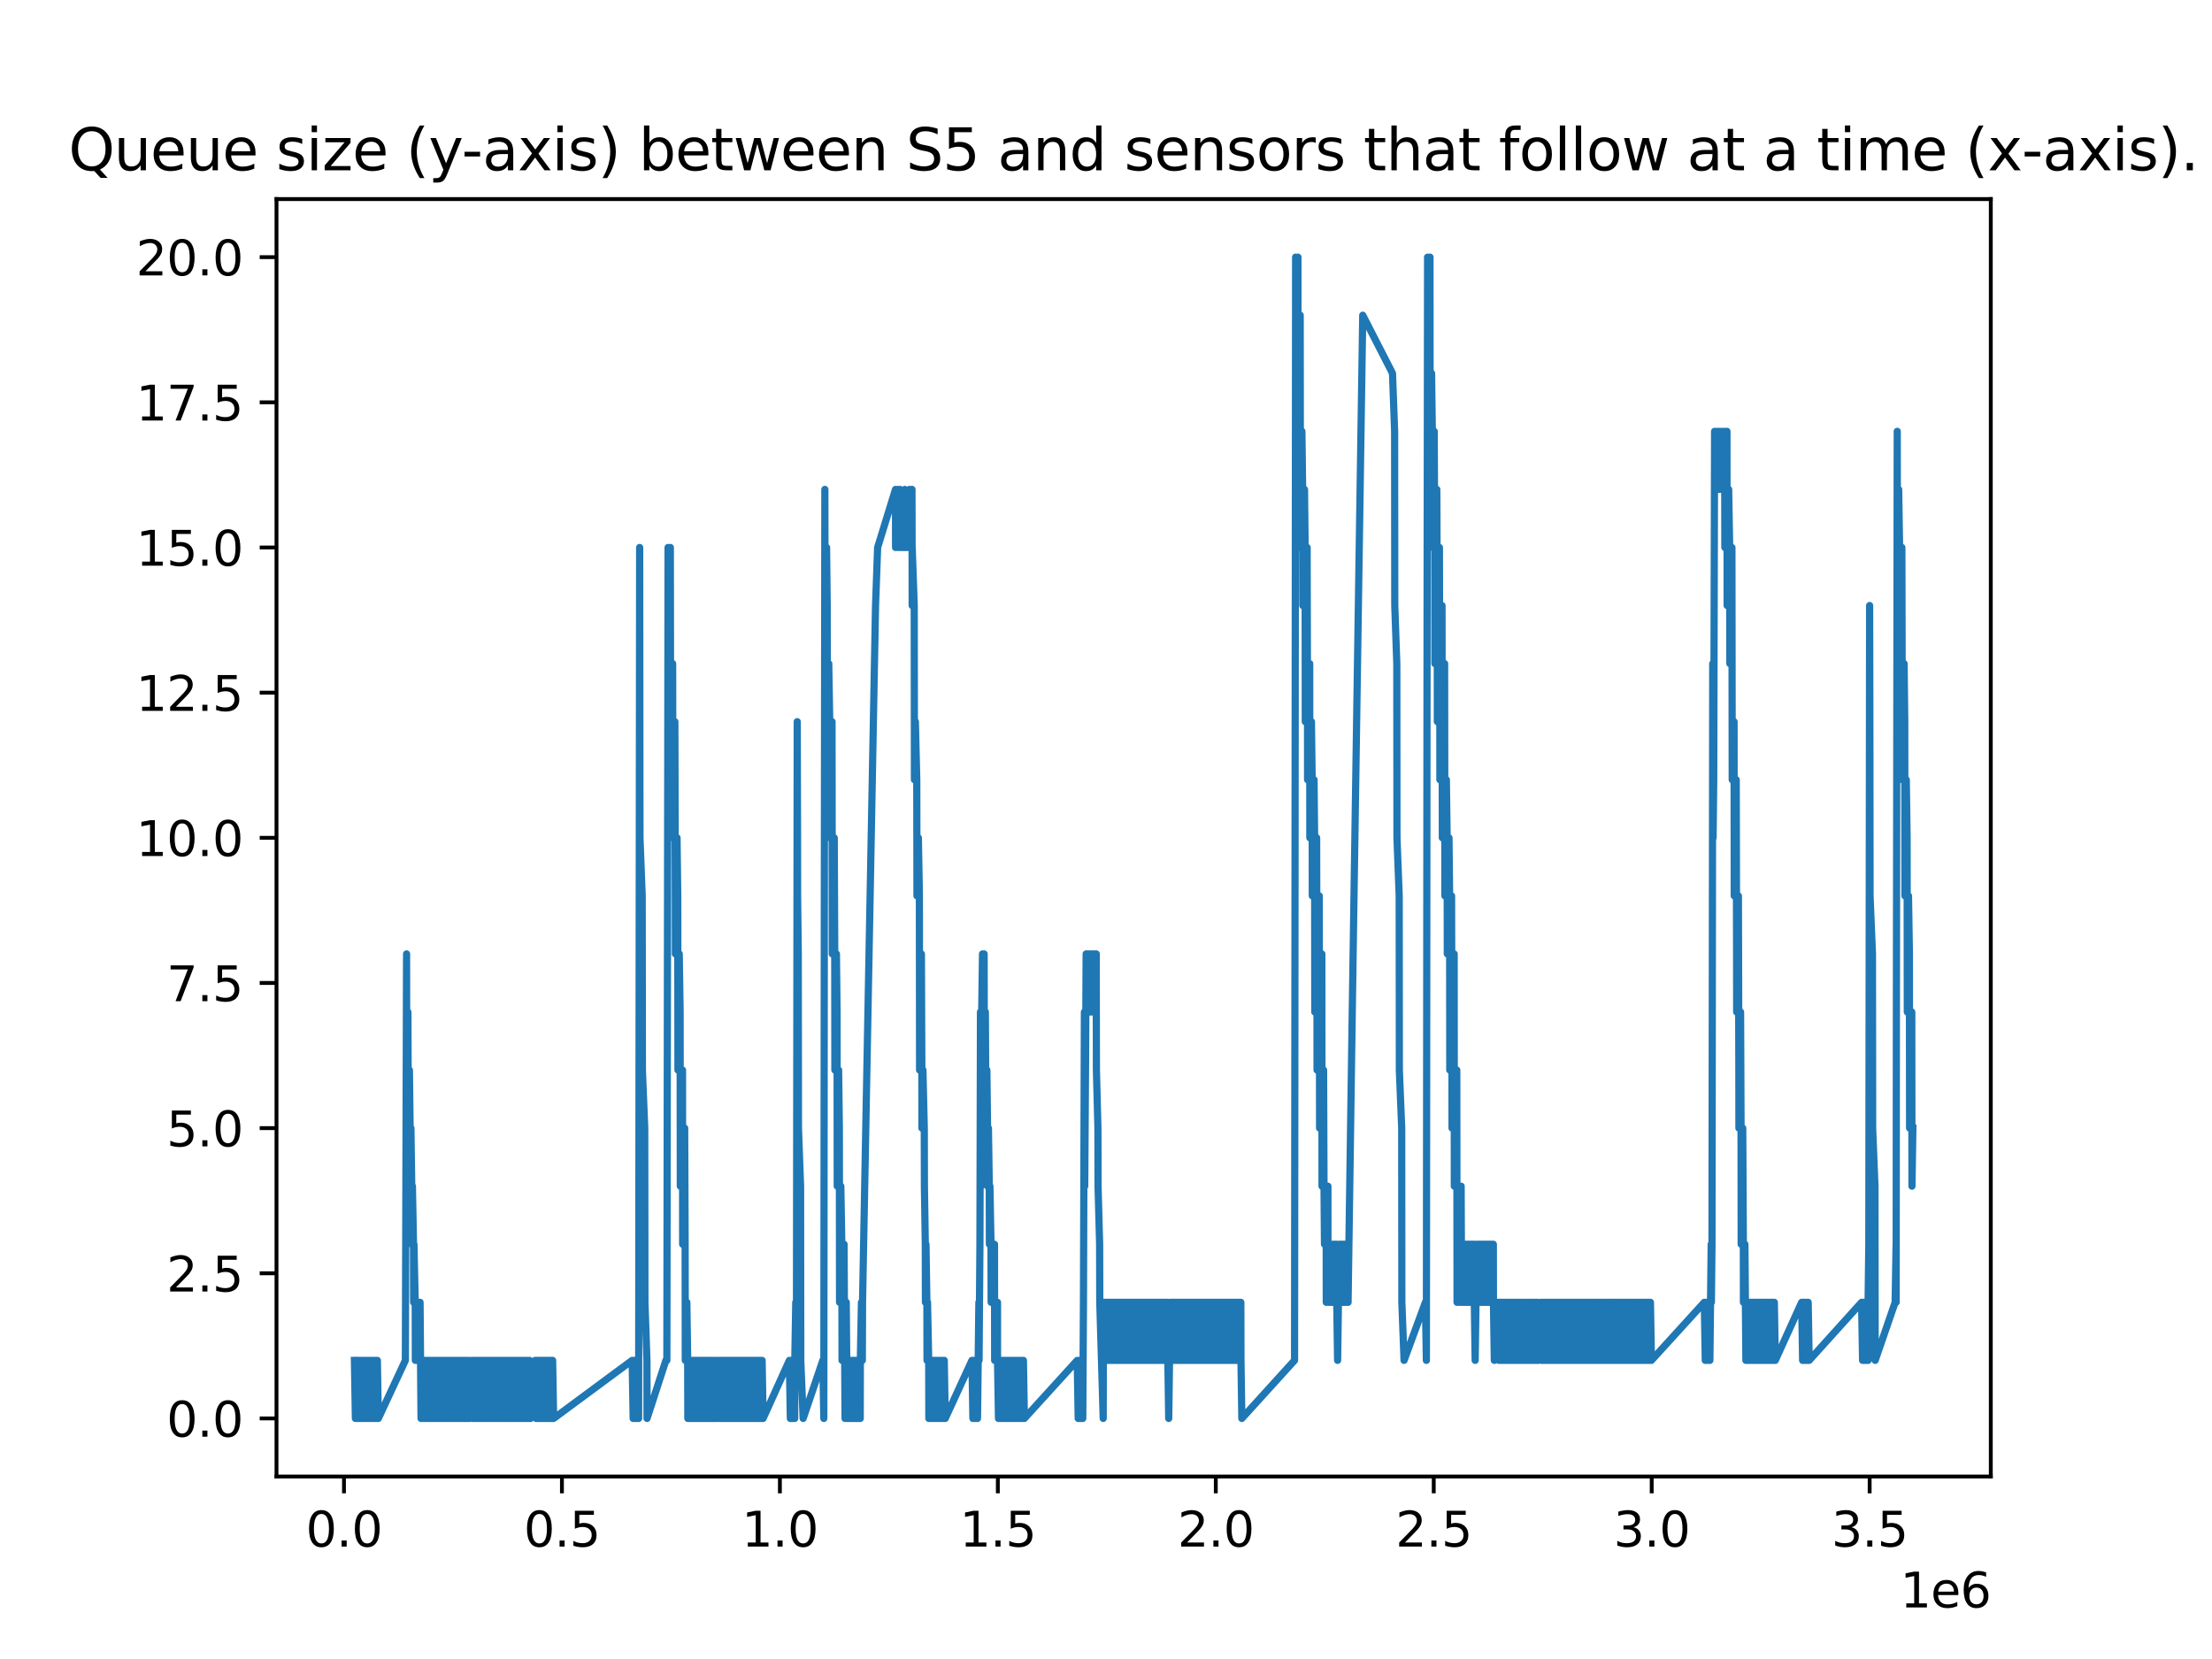 <?xml version="1.0" encoding="utf-8" standalone="no"?>
<!DOCTYPE svg PUBLIC "-//W3C//DTD SVG 1.1//EN"
  "http://www.w3.org/Graphics/SVG/1.1/DTD/svg11.dtd">
<svg xmlns:xlink="http://www.w3.org/1999/xlink" width="460.8pt" height="345.6pt" viewBox="0 0 460.8 345.6" xmlns="http://www.w3.org/2000/svg" version="1.1">
 <defs>
  <style type="text/css">*{stroke-linejoin: round; stroke-linecap: butt}</style>
 </defs>
 <g id="figure_1">
  <g id="patch_1">
   <path d="M 0 345.6 
L 460.8 345.6 
L 460.8 0 
L 0 0 
z
" style="fill: #ffffff"/>
  </g>
  <g id="axes_1">
   <g id="patch_2">
    <path d="M 57.6 307.584 
L 414.72 307.584 
L 414.72 41.472 
L 57.6 41.472 
z
" style="fill: #ffffff"/>
   </g>
   <g id="matplotlib.axis_1">
    <g id="xtick_1">
     <g id="line2d_1">
      <defs>
       <path id="m9c7faebc1d" d="M 0 0 
L 0 3.5 
" style="stroke: #000000; stroke-width: 0.8"/>
      </defs>
      <g>
       <use xlink:href="#m9c7faebc1d" x="71.658" y="307.584" style="stroke: #000000; stroke-width: 0.8"/>
      </g>
     </g>
     <g id="text_1">
      <!-- 0.0 -->
      <g transform="translate(63.706 322.182) scale(0.1 -0.1)">
       <defs>
        <path id="DejaVuSans-30" d="M 2034 4250 
Q 1547 4250 1301 3770 
Q 1056 3291 1056 2328 
Q 1056 1369 1301 889 
Q 1547 409 2034 409 
Q 2525 409 2770 889 
Q 3016 1369 3016 2328 
Q 3016 3291 2770 3770 
Q 2525 4250 2034 4250 
z
M 2034 4750 
Q 2819 4750 3233 4129 
Q 3647 3509 3647 2328 
Q 3647 1150 3233 529 
Q 2819 -91 2034 -91 
Q 1250 -91 836 529 
Q 422 1150 422 2328 
Q 422 3509 836 4129 
Q 1250 4750 2034 4750 
z
" transform="scale(0.016)"/>
        <path id="DejaVuSans-2e" d="M 684 794 
L 1344 794 
L 1344 0 
L 684 0 
L 684 794 
z
" transform="scale(0.016)"/>
       </defs>
       <use xlink:href="#DejaVuSans-30"/>
       <use xlink:href="#DejaVuSans-2e" x="63.623"/>
       <use xlink:href="#DejaVuSans-30" x="95.41"/>
      </g>
     </g>
    </g>
    <g id="xtick_2">
     <g id="line2d_2">
      <g>
       <use xlink:href="#m9c7faebc1d" x="117.061" y="307.584" style="stroke: #000000; stroke-width: 0.8"/>
      </g>
     </g>
     <g id="text_2">
      <!-- 0.5 -->
      <g transform="translate(109.11 322.182) scale(0.1 -0.1)">
       <defs>
        <path id="DejaVuSans-35" d="M 691 4666 
L 3169 4666 
L 3169 4134 
L 1269 4134 
L 1269 2991 
Q 1406 3038 1543 3061 
Q 1681 3084 1819 3084 
Q 2600 3084 3056 2656 
Q 3513 2228 3513 1497 
Q 3513 744 3044 326 
Q 2575 -91 1722 -91 
Q 1428 -91 1123 -41 
Q 819 9 494 109 
L 494 744 
Q 775 591 1075 516 
Q 1375 441 1709 441 
Q 2250 441 2565 725 
Q 2881 1009 2881 1497 
Q 2881 1984 2565 2268 
Q 2250 2553 1709 2553 
Q 1456 2553 1204 2497 
Q 953 2441 691 2322 
L 691 4666 
z
" transform="scale(0.016)"/>
       </defs>
       <use xlink:href="#DejaVuSans-30"/>
       <use xlink:href="#DejaVuSans-2e" x="63.623"/>
       <use xlink:href="#DejaVuSans-35" x="95.41"/>
      </g>
     </g>
    </g>
    <g id="xtick_3">
     <g id="line2d_3">
      <g>
       <use xlink:href="#m9c7faebc1d" x="162.465" y="307.584" style="stroke: #000000; stroke-width: 0.8"/>
      </g>
     </g>
     <g id="text_3">
      <!-- 1.0 -->
      <g transform="translate(154.513 322.182) scale(0.1 -0.1)">
       <defs>
        <path id="DejaVuSans-31" d="M 794 531 
L 1825 531 
L 1825 4091 
L 703 3866 
L 703 4441 
L 1819 4666 
L 2450 4666 
L 2450 531 
L 3481 531 
L 3481 0 
L 794 0 
L 794 531 
z
" transform="scale(0.016)"/>
       </defs>
       <use xlink:href="#DejaVuSans-31"/>
       <use xlink:href="#DejaVuSans-2e" x="63.623"/>
       <use xlink:href="#DejaVuSans-30" x="95.41"/>
      </g>
     </g>
    </g>
    <g id="xtick_4">
     <g id="line2d_4">
      <g>
       <use xlink:href="#m9c7faebc1d" x="207.868" y="307.584" style="stroke: #000000; stroke-width: 0.8"/>
      </g>
     </g>
     <g id="text_4">
      <!-- 1.5 -->
      <g transform="translate(199.917 322.182) scale(0.1 -0.1)">
       <use xlink:href="#DejaVuSans-31"/>
       <use xlink:href="#DejaVuSans-2e" x="63.623"/>
       <use xlink:href="#DejaVuSans-35" x="95.41"/>
      </g>
     </g>
    </g>
    <g id="xtick_5">
     <g id="line2d_5">
      <g>
       <use xlink:href="#m9c7faebc1d" x="253.272" y="307.584" style="stroke: #000000; stroke-width: 0.8"/>
      </g>
     </g>
     <g id="text_5">
      <!-- 2.0 -->
      <g transform="translate(245.32 322.182) scale(0.1 -0.1)">
       <defs>
        <path id="DejaVuSans-32" d="M 1228 531 
L 3431 531 
L 3431 0 
L 469 0 
L 469 531 
Q 828 903 1448 1529 
Q 2069 2156 2228 2338 
Q 2531 2678 2651 2914 
Q 2772 3150 2772 3378 
Q 2772 3750 2511 3984 
Q 2250 4219 1831 4219 
Q 1534 4219 1204 4116 
Q 875 4013 500 3803 
L 500 4441 
Q 881 4594 1212 4672 
Q 1544 4750 1819 4750 
Q 2544 4750 2975 4387 
Q 3406 4025 3406 3419 
Q 3406 3131 3298 2873 
Q 3191 2616 2906 2266 
Q 2828 2175 2409 1742 
Q 1991 1309 1228 531 
z
" transform="scale(0.016)"/>
       </defs>
       <use xlink:href="#DejaVuSans-32"/>
       <use xlink:href="#DejaVuSans-2e" x="63.623"/>
       <use xlink:href="#DejaVuSans-30" x="95.41"/>
      </g>
     </g>
    </g>
    <g id="xtick_6">
     <g id="line2d_6">
      <g>
       <use xlink:href="#m9c7faebc1d" x="298.675" y="307.584" style="stroke: #000000; stroke-width: 0.8"/>
      </g>
     </g>
     <g id="text_6">
      <!-- 2.5 -->
      <g transform="translate(290.724 322.182) scale(0.1 -0.1)">
       <use xlink:href="#DejaVuSans-32"/>
       <use xlink:href="#DejaVuSans-2e" x="63.623"/>
       <use xlink:href="#DejaVuSans-35" x="95.41"/>
      </g>
     </g>
    </g>
    <g id="xtick_7">
     <g id="line2d_7">
      <g>
       <use xlink:href="#m9c7faebc1d" x="344.079" y="307.584" style="stroke: #000000; stroke-width: 0.8"/>
      </g>
     </g>
     <g id="text_7">
      <!-- 3.0 -->
      <g transform="translate(336.127 322.182) scale(0.1 -0.1)">
       <defs>
        <path id="DejaVuSans-33" d="M 2597 2516 
Q 3050 2419 3304 2112 
Q 3559 1806 3559 1356 
Q 3559 666 3084 287 
Q 2609 -91 1734 -91 
Q 1441 -91 1130 -33 
Q 819 25 488 141 
L 488 750 
Q 750 597 1062 519 
Q 1375 441 1716 441 
Q 2309 441 2620 675 
Q 2931 909 2931 1356 
Q 2931 1769 2642 2001 
Q 2353 2234 1838 2234 
L 1294 2234 
L 1294 2753 
L 1863 2753 
Q 2328 2753 2575 2939 
Q 2822 3125 2822 3475 
Q 2822 3834 2567 4026 
Q 2313 4219 1838 4219 
Q 1578 4219 1281 4162 
Q 984 4106 628 3988 
L 628 4550 
Q 988 4650 1302 4700 
Q 1616 4750 1894 4750 
Q 2613 4750 3031 4423 
Q 3450 4097 3450 3541 
Q 3450 3153 3228 2886 
Q 3006 2619 2597 2516 
z
" transform="scale(0.016)"/>
       </defs>
       <use xlink:href="#DejaVuSans-33"/>
       <use xlink:href="#DejaVuSans-2e" x="63.623"/>
       <use xlink:href="#DejaVuSans-30" x="95.41"/>
      </g>
     </g>
    </g>
    <g id="xtick_8">
     <g id="line2d_8">
      <g>
       <use xlink:href="#m9c7faebc1d" x="389.482" y="307.584" style="stroke: #000000; stroke-width: 0.8"/>
      </g>
     </g>
     <g id="text_8">
      <!-- 3.5 -->
      <g transform="translate(381.53 322.182) scale(0.1 -0.1)">
       <use xlink:href="#DejaVuSans-33"/>
       <use xlink:href="#DejaVuSans-2e" x="63.623"/>
       <use xlink:href="#DejaVuSans-35" x="95.41"/>
      </g>
     </g>
    </g>
    <g id="text_9">
     <!-- 1e6 -->
     <g transform="translate(395.842 334.861) scale(0.1 -0.1)">
      <defs>
       <path id="DejaVuSans-65" d="M 3597 1894 
L 3597 1613 
L 953 1613 
Q 991 1019 1311 708 
Q 1631 397 2203 397 
Q 2534 397 2845 478 
Q 3156 559 3463 722 
L 3463 178 
Q 3153 47 2828 -22 
Q 2503 -91 2169 -91 
Q 1331 -91 842 396 
Q 353 884 353 1716 
Q 353 2575 817 3079 
Q 1281 3584 2069 3584 
Q 2775 3584 3186 3129 
Q 3597 2675 3597 1894 
z
M 3022 2063 
Q 3016 2534 2758 2815 
Q 2500 3097 2075 3097 
Q 1594 3097 1305 2825 
Q 1016 2553 972 2059 
L 3022 2063 
z
" transform="scale(0.016)"/>
       <path id="DejaVuSans-36" d="M 2113 2584 
Q 1688 2584 1439 2293 
Q 1191 2003 1191 1497 
Q 1191 994 1439 701 
Q 1688 409 2113 409 
Q 2538 409 2786 701 
Q 3034 994 3034 1497 
Q 3034 2003 2786 2293 
Q 2538 2584 2113 2584 
z
M 3366 4563 
L 3366 3988 
Q 3128 4100 2886 4159 
Q 2644 4219 2406 4219 
Q 1781 4219 1451 3797 
Q 1122 3375 1075 2522 
Q 1259 2794 1537 2939 
Q 1816 3084 2150 3084 
Q 2853 3084 3261 2657 
Q 3669 2231 3669 1497 
Q 3669 778 3244 343 
Q 2819 -91 2113 -91 
Q 1303 -91 875 529 
Q 447 1150 447 2328 
Q 447 3434 972 4092 
Q 1497 4750 2381 4750 
Q 2619 4750 2861 4703 
Q 3103 4656 3366 4563 
z
" transform="scale(0.016)"/>
      </defs>
      <use xlink:href="#DejaVuSans-31"/>
      <use xlink:href="#DejaVuSans-65" x="63.623"/>
      <use xlink:href="#DejaVuSans-36" x="125.146"/>
     </g>
    </g>
   </g>
   <g id="matplotlib.axis_2">
    <g id="ytick_1">
     <g id="line2d_9">
      <defs>
       <path id="m3c23938771" d="M 0 0 
L -3.5 0 
" style="stroke: #000000; stroke-width: 0.8"/>
      </defs>
      <g>
       <use xlink:href="#m3c23938771" x="57.6" y="295.488" style="stroke: #000000; stroke-width: 0.8"/>
      </g>
     </g>
     <g id="text_10">
      <!-- 0.0 -->
      <g transform="translate(34.697 299.287) scale(0.1 -0.1)">
       <use xlink:href="#DejaVuSans-30"/>
       <use xlink:href="#DejaVuSans-2e" x="63.623"/>
       <use xlink:href="#DejaVuSans-30" x="95.41"/>
      </g>
     </g>
    </g>
    <g id="ytick_2">
     <g id="line2d_10">
      <g>
       <use xlink:href="#m3c23938771" x="57.6" y="265.248" style="stroke: #000000; stroke-width: 0.8"/>
      </g>
     </g>
     <g id="text_11">
      <!-- 2.5 -->
      <g transform="translate(34.697 269.047) scale(0.1 -0.1)">
       <use xlink:href="#DejaVuSans-32"/>
       <use xlink:href="#DejaVuSans-2e" x="63.623"/>
       <use xlink:href="#DejaVuSans-35" x="95.41"/>
      </g>
     </g>
    </g>
    <g id="ytick_3">
     <g id="line2d_11">
      <g>
       <use xlink:href="#m3c23938771" x="57.6" y="235.008" style="stroke: #000000; stroke-width: 0.8"/>
      </g>
     </g>
     <g id="text_12">
      <!-- 5.0 -->
      <g transform="translate(34.697 238.807) scale(0.1 -0.1)">
       <use xlink:href="#DejaVuSans-35"/>
       <use xlink:href="#DejaVuSans-2e" x="63.623"/>
       <use xlink:href="#DejaVuSans-30" x="95.41"/>
      </g>
     </g>
    </g>
    <g id="ytick_4">
     <g id="line2d_12">
      <g>
       <use xlink:href="#m3c23938771" x="57.6" y="204.768" style="stroke: #000000; stroke-width: 0.8"/>
      </g>
     </g>
     <g id="text_13">
      <!-- 7.5 -->
      <g transform="translate(34.697 208.567) scale(0.1 -0.1)">
       <defs>
        <path id="DejaVuSans-37" d="M 525 4666 
L 3525 4666 
L 3525 4397 
L 1831 0 
L 1172 0 
L 2766 4134 
L 525 4134 
L 525 4666 
z
" transform="scale(0.016)"/>
       </defs>
       <use xlink:href="#DejaVuSans-37"/>
       <use xlink:href="#DejaVuSans-2e" x="63.623"/>
       <use xlink:href="#DejaVuSans-35" x="95.41"/>
      </g>
     </g>
    </g>
    <g id="ytick_5">
     <g id="line2d_13">
      <g>
       <use xlink:href="#m3c23938771" x="57.6" y="174.528" style="stroke: #000000; stroke-width: 0.8"/>
      </g>
     </g>
     <g id="text_14">
      <!-- 10.0 -->
      <g transform="translate(28.334 178.327) scale(0.1 -0.1)">
       <use xlink:href="#DejaVuSans-31"/>
       <use xlink:href="#DejaVuSans-30" x="63.623"/>
       <use xlink:href="#DejaVuSans-2e" x="127.246"/>
       <use xlink:href="#DejaVuSans-30" x="159.033"/>
      </g>
     </g>
    </g>
    <g id="ytick_6">
     <g id="line2d_14">
      <g>
       <use xlink:href="#m3c23938771" x="57.6" y="144.288" style="stroke: #000000; stroke-width: 0.8"/>
      </g>
     </g>
     <g id="text_15">
      <!-- 12.5 -->
      <g transform="translate(28.334 148.087) scale(0.1 -0.1)">
       <use xlink:href="#DejaVuSans-31"/>
       <use xlink:href="#DejaVuSans-32" x="63.623"/>
       <use xlink:href="#DejaVuSans-2e" x="127.246"/>
       <use xlink:href="#DejaVuSans-35" x="159.033"/>
      </g>
     </g>
    </g>
    <g id="ytick_7">
     <g id="line2d_15">
      <g>
       <use xlink:href="#m3c23938771" x="57.6" y="114.048" style="stroke: #000000; stroke-width: 0.8"/>
      </g>
     </g>
     <g id="text_16">
      <!-- 15.0 -->
      <g transform="translate(28.334 117.847) scale(0.1 -0.1)">
       <use xlink:href="#DejaVuSans-31"/>
       <use xlink:href="#DejaVuSans-35" x="63.623"/>
       <use xlink:href="#DejaVuSans-2e" x="127.246"/>
       <use xlink:href="#DejaVuSans-30" x="159.033"/>
      </g>
     </g>
    </g>
    <g id="ytick_8">
     <g id="line2d_16">
      <g>
       <use xlink:href="#m3c23938771" x="57.6" y="83.808" style="stroke: #000000; stroke-width: 0.8"/>
      </g>
     </g>
     <g id="text_17">
      <!-- 17.5 -->
      <g transform="translate(28.334 87.607) scale(0.1 -0.1)">
       <use xlink:href="#DejaVuSans-31"/>
       <use xlink:href="#DejaVuSans-37" x="63.623"/>
       <use xlink:href="#DejaVuSans-2e" x="127.246"/>
       <use xlink:href="#DejaVuSans-35" x="159.033"/>
      </g>
     </g>
    </g>
    <g id="ytick_9">
     <g id="line2d_17">
      <g>
       <use xlink:href="#m3c23938771" x="57.6" y="53.568" style="stroke: #000000; stroke-width: 0.8"/>
      </g>
     </g>
     <g id="text_18">
      <!-- 20.0 -->
      <g transform="translate(28.334 57.367) scale(0.1 -0.1)">
       <use xlink:href="#DejaVuSans-32"/>
       <use xlink:href="#DejaVuSans-30" x="63.623"/>
       <use xlink:href="#DejaVuSans-2e" x="127.246"/>
       <use xlink:href="#DejaVuSans-30" x="159.033"/>
      </g>
     </g>
    </g>
   </g>
   <g id="line2d_18">
    <path d="M 73.833 283.392 
L 74.037 295.488 
L 74.15 283.392 
L 74.354 295.488 
L 74.466 283.392 
L 74.67 295.488 
L 74.783 283.392 
L 74.987 295.488 
L 75.106 283.392 
L 75.31 295.488 
L 75.423 283.392 
L 75.627 295.488 
L 75.738 283.392 
L 75.942 295.488 
L 76.054 283.392 
L 76.258 295.488 
L 76.376 283.392 
L 76.581 295.488 
L 76.697 283.392 
L 76.901 295.488 
L 77.015 283.392 
L 77.219 295.488 
L 77.333 283.392 
L 77.538 295.488 
L 77.654 283.392 
L 77.858 295.488 
L 77.975 283.392 
L 78.18 295.488 
L 78.298 283.392 
L 78.502 295.488 
L 78.61 283.392 
L 78.814 295.488 
L 84.446 283.392 
L 84.697 198.72 
L 84.707 210.816 
L 84.734 222.912 
L 84.973 210.816 
L 85.066 235.008 
L 85.283 222.912 
L 85.435 235.008 
L 85.462 247.104 
L 85.6 235.008 
L 85.775 247.104 
L 85.801 259.2 
L 85.914 247.104 
L 86.141 259.2 
L 86.168 271.296 
L 86.234 259.2 
L 86.498 271.296 
L 86.525 283.392 
L 86.551 271.296 
L 86.859 283.392 
L 86.869 271.296 
L 87.041 283.392 
L 87.19 271.296 
L 87.235 283.392 
L 87.504 271.296 
L 87.708 295.488 
L 87.821 283.392 
L 88.025 295.488 
L 88.132 283.392 
L 88.336 295.488 
L 88.448 283.392 
L 88.652 295.488 
L 88.77 283.392 
L 88.975 295.488 
L 89.083 283.392 
L 89.287 295.488 
L 89.396 283.392 
L 89.6 295.488 
L 89.718 283.392 
L 89.923 295.488 
L 90.04 283.392 
L 90.244 295.488 
L 90.362 283.392 
L 90.567 295.488 
L 90.672 283.392 
L 90.876 295.488 
L 90.988 283.392 
L 91.192 295.488 
L 91.305 283.392 
L 91.509 295.488 
L 91.63 283.392 
L 91.834 295.488 
L 91.946 283.392 
L 92.15 295.488 
L 92.259 283.392 
L 92.464 295.488 
L 92.573 283.392 
L 92.777 295.488 
L 92.889 283.392 
L 93.093 295.488 
L 93.205 283.392 
L 93.41 295.488 
L 93.518 283.392 
L 93.722 295.488 
L 93.835 283.392 
L 94.039 295.488 
L 94.155 283.392 
L 94.36 295.488 
L 94.476 283.392 
L 94.68 295.488 
L 94.791 283.392 
L 94.995 295.488 
L 95.107 283.392 
L 95.311 295.488 
L 95.424 283.392 
L 95.628 295.488 
L 95.744 283.392 
L 95.949 295.488 
L 96.06 283.392 
L 96.264 295.488 
L 96.38 283.392 
L 96.584 295.488 
L 96.702 283.392 
L 96.906 295.488 
L 97.014 283.392 
L 97.218 295.488 
L 97.333 283.392 
L 97.537 295.488 
L 97.654 283.392 
L 97.858 295.488 
L 98.283 283.392 
L 98.488 295.488 
L 98.601 283.392 
L 98.806 295.488 
L 98.917 283.392 
L 99.122 295.488 
L 99.23 283.392 
L 99.462 295.488 
L 99.548 283.392 
L 99.792 295.488 
L 99.864 283.392 
L 100.069 295.488 
L 100.186 283.392 
L 100.39 295.488 
L 100.508 283.392 
L 100.712 295.488 
L 100.822 283.392 
L 101.027 295.488 
L 101.146 283.392 
L 101.35 295.488 
L 101.462 283.392 
L 101.666 295.488 
L 101.779 283.392 
L 101.983 295.488 
L 102.094 283.392 
L 102.298 295.488 
L 102.406 283.392 
L 102.61 295.488 
L 102.719 283.392 
L 102.924 295.488 
L 103.036 283.392 
L 103.241 295.488 
L 103.345 283.392 
L 103.549 295.488 
L 103.666 283.392 
L 103.871 295.488 
L 103.992 283.392 
L 104.196 295.488 
L 104.312 283.392 
L 104.516 295.488 
L 104.628 283.392 
L 104.832 295.488 
L 104.941 283.392 
L 105.146 295.488 
L 105.263 283.392 
L 105.467 295.488 
L 105.579 283.392 
L 105.783 295.488 
L 105.889 283.392 
L 106.094 295.488 
L 106.208 283.392 
L 106.412 295.488 
L 106.519 283.392 
L 106.723 295.488 
L 106.839 283.392 
L 107.044 295.488 
L 107.154 283.392 
L 107.359 295.488 
L 107.471 283.392 
L 107.676 295.488 
L 107.785 283.392 
L 107.989 295.488 
L 108.1 283.392 
L 108.304 295.488 
L 108.42 283.392 
L 108.624 295.488 
L 108.735 283.392 
L 108.94 295.488 
L 109.048 283.392 
L 109.252 295.488 
L 109.373 283.392 
L 109.577 295.488 
L 109.691 283.392 
L 109.895 295.488 
L 110.015 283.392 
L 110.219 295.488 
L 110.332 283.392 
L 110.536 295.488 
L 111.482 283.392 
L 111.686 295.488 
L 111.709 283.392 
L 111.913 295.488 
L 111.939 283.392 
L 112.143 295.488 
L 112.171 283.392 
L 112.376 295.488 
L 112.397 283.392 
L 112.601 295.488 
L 112.625 283.392 
L 112.829 295.488 
L 112.85 283.392 
L 113.054 295.488 
L 113.074 283.392 
L 113.278 295.488 
L 113.303 283.392 
L 113.507 295.488 
L 113.528 283.392 
L 113.732 295.488 
L 113.755 283.392 
L 113.959 295.488 
L 113.984 283.392 
L 114.188 295.488 
L 114.21 283.392 
L 114.414 295.488 
L 114.443 283.392 
L 114.648 295.488 
L 114.67 283.392 
L 114.875 295.488 
L 114.897 283.392 
L 115.102 295.488 
L 115.124 283.392 
L 115.329 295.488 
L 131.691 283.392 
L 131.896 295.488 
L 131.922 283.392 
L 132.126 295.488 
L 132.145 283.392 
L 132.35 295.488 
L 132.38 283.392 
L 132.584 295.488 
L 132.606 283.392 
L 132.81 295.488 
L 132.833 283.392 
L 133.037 295.488 
L 133.194 162.432 
L 133.254 114.048 
L 133.304 162.432 
L 133.318 174.528 
L 133.781 186.624 
L 133.822 222.912 
L 134.311 235.008 
L 134.352 271.296 
L 134.771 283.392 
L 134.79 295.488 
L 138.716 283.392 
L 138.92 283.392 
L 139.171 114.048 
L 139.18 126.144 
L 139.643 114.048 
L 139.694 150.336 
L 139.895 138.24 
L 140.127 138.24 
L 140.168 174.528 
L 140.588 150.336 
L 140.682 186.624 
L 140.697 198.72 
L 141.038 174.528 
L 141.188 186.624 
L 141.229 222.912 
L 141.27 210.816 
L 141.497 198.72 
L 141.68 210.816 
L 141.721 247.104 
L 141.724 235.008 
L 141.95 222.912 
L 142.169 235.008 
L 142.18 222.912 
L 142.208 259.2 
L 142.63 235.008 
L 142.725 259.2 
L 142.757 283.392 
L 143.084 271.296 
L 143.255 283.392 
L 143.288 295.488 
L 143.312 283.392 
L 143.516 295.488 
L 143.54 283.392 
L 143.749 295.488 
L 143.766 283.392 
L 143.97 295.488 
L 143.995 283.392 
L 144.199 295.488 
L 144.223 283.392 
L 144.427 295.488 
L 144.449 283.392 
L 144.653 295.488 
L 144.678 283.392 
L 144.883 295.488 
L 144.906 283.392 
L 145.111 295.488 
L 145.133 283.392 
L 145.338 295.488 
L 145.361 283.392 
L 145.566 295.488 
L 145.585 283.392 
L 145.789 295.488 
L 145.81 283.392 
L 146.014 295.488 
L 146.036 283.392 
L 146.24 295.488 
L 146.266 283.392 
L 146.47 295.488 
L 146.493 283.392 
L 146.697 295.488 
L 146.718 283.392 
L 146.922 295.488 
L 146.941 283.392 
L 147.146 295.488 
L 147.167 283.392 
L 147.372 295.488 
L 147.39 283.392 
L 147.594 295.488 
L 147.615 283.392 
L 147.819 295.488 
L 147.847 283.392 
L 148.051 295.488 
L 148.074 283.392 
L 148.278 295.488 
L 148.297 283.392 
L 148.501 295.488 
L 148.525 283.392 
L 148.729 295.488 
L 148.749 283.392 
L 148.954 295.488 
L 148.975 283.392 
L 149.18 295.488 
L 149.201 283.392 
L 149.405 295.488 
L 149.655 283.392 
L 149.859 295.488 
L 149.883 283.392 
L 150.087 295.488 
L 150.112 283.392 
L 150.317 295.488 
L 150.342 283.392 
L 150.546 295.488 
L 150.571 283.392 
L 150.775 295.488 
L 150.802 283.392 
L 151.007 295.488 
L 151.025 283.392 
L 151.229 295.488 
L 151.251 283.392 
L 151.455 295.488 
L 151.474 283.392 
L 151.679 295.488 
L 151.709 283.392 
L 151.913 295.488 
L 151.942 283.392 
L 152.146 295.488 
L 152.17 283.392 
L 152.374 295.488 
L 152.397 283.392 
L 152.601 295.488 
L 152.625 283.392 
L 152.829 295.488 
L 152.847 283.392 
L 153.051 295.488 
L 153.075 283.392 
L 153.28 295.488 
L 153.303 283.392 
L 153.508 295.488 
L 153.528 283.392 
L 153.733 295.488 
L 153.755 283.392 
L 153.96 295.488 
L 153.989 283.392 
L 154.193 295.488 
L 154.215 283.392 
L 154.419 295.488 
L 154.444 283.392 
L 154.648 295.488 
L 154.677 283.392 
L 154.881 295.488 
L 154.903 283.392 
L 155.108 295.488 
L 155.124 283.392 
L 155.328 295.488 
L 155.349 283.392 
L 155.553 295.488 
L 155.574 283.392 
L 155.779 295.488 
L 155.801 283.392 
L 156.006 295.488 
L 156.027 283.392 
L 156.232 295.488 
L 156.252 283.392 
L 156.456 295.488 
L 156.479 283.392 
L 156.683 295.488 
L 156.707 283.392 
L 156.911 295.488 
L 156.938 283.392 
L 157.143 295.488 
L 157.165 283.392 
L 157.37 295.488 
L 157.392 283.392 
L 157.597 295.488 
L 157.621 283.392 
L 157.825 295.488 
L 157.845 283.392 
L 158.049 295.488 
L 158.076 283.392 
L 158.28 295.488 
L 158.304 283.392 
L 158.508 295.488 
L 158.531 283.392 
L 158.735 295.488 
L 158.762 283.392 
L 158.966 295.488 
L 164.438 283.392 
L 164.642 295.488 
L 164.66 283.392 
L 164.864 295.488 
L 164.888 283.392 
L 165.092 295.488 
L 165.113 283.392 
L 165.317 295.488 
L 165.345 283.392 
L 165.549 295.488 
L 165.57 283.392 
L 165.772 271.296 
L 165.775 283.392 
L 165.923 271.296 
L 166.078 150.336 
L 166.142 174.528 
L 166.155 186.624 
L 166.293 198.72 
L 166.334 235.008 
L 166.775 247.104 
L 166.815 283.392 
L 167.31 295.488 
L 171.41 283.392 
L 171.614 295.488 
L 171.724 186.624 
L 171.832 101.952 
L 171.874 126.144 
L 171.888 138.24 
L 171.957 126.144 
L 172.19 114.048 
L 172.318 126.144 
L 172.359 162.432 
L 172.417 150.336 
L 172.643 138.24 
L 172.849 150.336 
L 172.89 174.528 
L 173.328 150.336 
L 173.382 198.72 
L 173.787 174.528 
L 173.892 198.72 
L 173.919 222.912 
L 174.015 210.816 
L 174.242 198.72 
L 174.372 210.816 
L 174.413 247.104 
L 174.471 235.008 
L 174.695 222.912 
L 174.853 235.008 
L 174.894 271.296 
L 174.925 259.2 
L 175.157 247.104 
L 175.367 259.2 
L 175.412 283.392 
L 175.832 259.2 
L 176.037 295.488 
L 176.061 283.392 
L 176.287 271.296 
L 176.492 295.488 
L 176.514 283.392 
L 176.718 295.488 
L 176.737 283.392 
L 176.941 295.488 
L 176.961 283.392 
L 177.165 295.488 
L 177.187 283.392 
L 177.392 295.488 
L 177.413 283.392 
L 177.618 295.488 
L 177.638 283.392 
L 177.842 295.488 
L 177.866 283.392 
L 178.07 295.488 
L 178.091 283.392 
L 178.295 295.488 
L 178.319 283.392 
L 178.523 295.488 
L 178.547 283.392 
L 178.751 295.488 
L 178.773 283.392 
L 178.977 295.488 
L 178.997 283.392 
L 179.201 295.488 
L 179.224 283.392 
L 179.454 271.296 
L 179.64 283.392 
L 179.682 271.296 
L 182.391 126.144 
L 182.826 114.048 
L 186.549 101.952 
L 186.563 114.048 
L 187.005 101.952 
L 187.047 114.048 
L 187.488 101.952 
L 187.53 114.048 
L 188.474 114.048 
L 188.486 101.952 
L 188.487 114.048 
L 188.985 114.048 
L 189.462 101.952 
L 189.503 114.048 
L 189.983 101.952 
L 190.026 126.144 
L 190.028 114.048 
L 190.451 126.144 
L 190.492 162.432 
L 190.688 150.336 
L 190.981 162.432 
L 191.022 186.624 
L 191.312 174.528 
L 191.525 186.624 
L 191.566 222.912 
L 191.63 210.816 
L 191.943 198.72 
L 192.039 222.912 
L 192.051 235.008 
L 192.263 222.912 
L 192.545 235.008 
L 192.573 247.104 
L 192.756 259.2 
L 192.782 271.296 
L 192.897 259.2 
L 193.088 271.296 
L 193.116 283.392 
L 193.219 271.296 
L 193.465 283.392 
L 193.497 295.488 
L 193.53 283.392 
L 193.826 295.488 
L 193.846 283.392 
L 194.05 295.488 
L 194.164 283.392 
L 194.368 295.488 
L 194.478 283.392 
L 194.682 295.488 
L 194.792 283.392 
L 194.996 295.488 
L 195.114 283.392 
L 195.319 295.488 
L 195.429 283.392 
L 195.633 295.488 
L 195.737 283.392 
L 195.942 295.488 
L 196.059 283.392 
L 196.263 295.488 
L 196.387 283.392 
L 196.591 295.488 
L 196.707 283.392 
L 196.911 295.488 
L 202.471 283.392 
L 202.675 295.488 
L 202.785 283.392 
L 202.989 295.488 
L 203.099 283.392 
L 203.303 295.488 
L 203.426 283.392 
L 203.63 295.488 
L 203.918 271.296 
L 203.954 283.392 
L 204.136 259.2 
L 204.251 210.816 
L 204.288 222.912 
L 204.389 247.104 
L 204.454 235.008 
L 204.508 210.816 
L 204.674 198.72 
L 204.721 210.816 
L 205.012 198.72 
L 205.052 222.912 
L 205.267 210.816 
L 205.399 235.008 
L 205.584 222.912 
L 205.728 235.008 
L 205.755 247.104 
L 205.906 235.008 
L 206.085 247.104 
L 206.112 259.2 
L 206.218 247.104 
L 206.446 259.2 
L 206.473 271.296 
L 206.526 259.2 
L 206.835 271.296 
L 206.848 259.2 
L 206.862 271.296 
L 207.171 259.2 
L 207.205 283.392 
L 207.488 271.296 
L 207.5 283.392 
L 207.799 271.296 
L 207.802 283.392 
L 208.004 295.488 
L 208.118 283.392 
L 208.322 295.488 
L 208.435 283.392 
L 208.639 295.488 
L 208.749 283.392 
L 208.953 295.488 
L 209.066 283.392 
L 209.27 295.488 
L 209.382 283.392 
L 209.586 295.488 
L 209.702 283.392 
L 209.906 295.488 
L 210.019 283.392 
L 210.224 295.488 
L 210.336 283.392 
L 210.541 295.488 
L 210.655 283.392 
L 210.859 295.488 
L 210.97 283.392 
L 211.174 295.488 
L 211.293 283.392 
L 211.497 295.488 
L 211.616 283.392 
L 211.82 295.488 
L 211.937 283.392 
L 212.142 295.488 
L 212.246 283.392 
L 212.45 295.488 
L 212.561 283.392 
L 212.765 295.488 
L 212.879 283.392 
L 213.083 295.488 
L 213.195 283.392 
L 213.399 295.488 
L 224.405 283.392 
L 224.609 295.488 
L 224.724 283.392 
L 224.928 295.488 
L 225.038 283.392 
L 225.242 295.488 
L 225.357 283.392 
L 225.561 295.488 
L 225.704 271.296 
L 225.902 210.816 
L 225.911 222.912 
L 225.965 247.104 
L 226.132 222.912 
L 226.264 198.72 
L 226.311 210.816 
L 226.609 198.72 
L 226.656 210.816 
L 226.972 198.72 
L 227.015 210.816 
L 227.299 198.72 
L 227.343 210.816 
L 227.662 198.72 
L 227.706 210.816 
L 228.019 198.72 
L 228.063 210.816 
L 228.366 198.72 
L 228.402 222.912 
L 228.717 235.008 
L 228.745 247.104 
L 229.074 259.2 
L 229.102 271.296 
L 229.817 295.488 
L 229.837 283.392 
L 230.014 271.296 
L 230.041 283.392 
L 230.195 271.296 
L 230.219 283.392 
L 230.375 271.296 
L 230.399 283.392 
L 230.557 271.296 
L 230.579 283.392 
L 230.739 271.296 
L 230.762 283.392 
L 230.919 271.296 
L 230.943 283.392 
L 231.106 271.296 
L 231.123 283.392 
L 231.285 271.296 
L 231.31 283.392 
L 231.466 271.296 
L 231.489 283.392 
L 231.65 271.296 
L 231.671 283.392 
L 231.829 271.296 
L 231.854 283.392 
L 232.008 271.296 
L 232.034 283.392 
L 232.192 271.296 
L 232.213 283.392 
L 232.372 271.296 
L 232.396 283.392 
L 232.555 271.296 
L 232.577 283.392 
L 232.731 271.296 
L 232.759 283.392 
L 232.911 271.296 
L 232.935 283.392 
L 233.093 271.296 
L 233.115 283.392 
L 233.274 271.296 
L 233.297 283.392 
L 233.456 271.296 
L 233.478 283.392 
L 233.641 271.296 
L 233.66 283.392 
L 233.821 271.296 
L 233.845 283.392 
L 234.007 271.296 
L 234.025 283.392 
L 234.182 271.296 
L 234.211 283.392 
L 234.364 271.296 
L 234.387 283.392 
L 234.548 271.296 
L 234.568 283.392 
L 234.732 271.296 
L 234.752 283.392 
L 234.912 271.296 
L 234.936 283.392 
L 235.093 271.296 
L 235.117 283.392 
L 235.28 271.296 
L 235.297 283.392 
L 235.462 271.296 
L 235.484 283.392 
L 235.647 271.296 
L 235.666 283.392 
L 235.826 271.296 
L 235.851 283.392 
L 236.006 271.296 
L 236.03 283.392 
L 236.183 271.296 
L 236.21 283.392 
L 236.362 271.296 
L 236.387 283.392 
L 236.542 271.296 
L 236.566 283.392 
L 236.727 271.296 
L 236.747 283.392 
L 236.904 271.296 
L 236.931 283.392 
L 237.083 271.296 
L 237.108 283.392 
L 237.262 271.296 
L 237.287 283.392 
L 237.442 271.296 
L 237.467 283.392 
L 237.627 271.296 
L 237.647 283.392 
L 237.812 271.296 
L 237.832 283.392 
L 237.993 271.296 
L 238.016 283.392 
L 238.172 271.296 
L 238.198 283.392 
L 238.355 271.296 
L 238.377 283.392 
L 238.533 271.296 
L 238.559 283.392 
L 238.714 271.296 
L 238.737 283.392 
L 238.892 271.296 
L 238.919 283.392 
L 239.074 271.296 
L 239.097 283.392 
L 239.254 271.296 
L 239.278 283.392 
L 239.434 271.296 
L 239.458 283.392 
L 239.618 271.296 
L 239.639 283.392 
L 239.803 271.296 
L 239.822 283.392 
L 239.979 271.296 
L 240.007 283.392 
L 240.16 271.296 
L 240.184 283.392 
L 240.347 271.296 
L 240.364 283.392 
L 240.532 271.296 
L 240.551 283.392 
L 240.709 271.296 
L 240.737 283.392 
L 240.892 271.296 
L 240.914 283.392 
L 241.074 271.296 
L 241.096 283.392 
L 241.256 271.296 
L 241.278 283.392 
L 241.44 271.296 
L 241.46 283.392 
L 241.619 271.296 
L 241.644 283.392 
L 241.805 271.296 
L 241.824 283.392 
L 241.985 271.296 
L 242.01 283.392 
L 242.169 271.296 
L 242.19 283.392 
L 242.348 271.296 
L 242.373 283.392 
L 242.528 271.296 
L 242.553 283.392 
L 242.712 271.296 
L 242.733 283.392 
L 242.895 271.296 
L 242.916 283.392 
L 243.08 271.296 
L 243.099 283.392 
L 243.26 271.296 
L 243.285 283.392 
L 243.465 295.488 
L 243.798 271.296 
L 243.824 283.392 
L 243.977 271.296 
L 244.002 283.392 
L 244.158 271.296 
L 244.181 283.392 
L 244.341 271.296 
L 244.363 283.392 
L 244.523 271.296 
L 244.545 283.392 
L 244.709 271.296 
L 244.728 283.392 
L 244.889 271.296 
L 244.913 283.392 
L 245.066 271.296 
L 245.094 283.392 
L 245.248 271.296 
L 245.271 283.392 
L 245.431 271.296 
L 245.452 283.392 
L 245.61 271.296 
L 245.636 283.392 
L 245.794 271.296 
L 245.815 283.392 
L 245.972 271.296 
L 245.998 283.392 
L 246.151 271.296 
L 246.176 283.392 
L 246.33 271.296 
L 246.356 283.392 
L 246.514 271.296 
L 246.535 283.392 
L 246.695 271.296 
L 246.718 283.392 
L 246.876 271.296 
L 246.9 283.392 
L 247.06 271.296 
L 247.08 283.392 
L 247.243 271.296 
L 247.265 283.392 
L 247.423 271.296 
L 247.447 283.392 
L 247.602 271.296 
L 247.627 283.392 
L 247.784 271.296 
L 247.806 283.392 
L 247.966 271.296 
L 247.989 283.392 
L 248.149 271.296 
L 248.17 283.392 
L 248.334 271.296 
L 248.354 283.392 
L 248.519 271.296 
L 248.539 283.392 
L 248.7 271.296 
L 248.723 283.392 
L 248.883 271.296 
L 248.905 283.392 
L 249.065 271.296 
L 249.087 283.392 
L 249.245 271.296 
L 249.269 283.392 
L 249.424 271.296 
L 249.45 283.392 
L 249.608 271.296 
L 249.628 283.392 
L 249.795 271.296 
L 249.813 283.392 
L 249.975 271.296 
L 249.999 283.392 
L 250.159 271.296 
L 250.18 283.392 
L 250.339 271.296 
L 250.363 283.392 
L 250.519 271.296 
L 250.543 283.392 
L 250.697 271.296 
L 250.724 283.392 
L 250.878 271.296 
L 250.902 283.392 
L 251.063 271.296 
L 251.082 283.392 
L 251.247 271.296 
L 251.268 283.392 
L 251.432 271.296 
L 251.451 283.392 
L 251.611 271.296 
L 251.636 283.392 
L 251.794 271.296 
L 251.815 283.392 
L 251.977 271.296 
L 251.999 283.392 
L 252.157 271.296 
L 252.181 283.392 
L 252.335 271.296 
L 252.361 283.392 
L 252.521 271.296 
L 252.54 283.392 
L 252.703 271.296 
L 252.725 283.392 
L 252.888 271.296 
L 252.908 283.392 
L 253.067 271.296 
L 253.092 283.392 
L 253.25 271.296 
L 253.272 283.392 
L 253.431 271.296 
L 253.454 283.392 
L 253.609 271.296 
L 253.636 283.392 
L 253.792 271.296 
L 253.813 283.392 
L 253.976 271.296 
L 253.996 283.392 
L 254.152 271.296 
L 254.181 283.392 
L 254.338 271.296 
L 254.357 283.392 
L 254.52 271.296 
L 254.542 283.392 
L 254.704 271.296 
L 254.725 283.392 
L 254.882 271.296 
L 254.908 283.392 
L 255.061 271.296 
L 255.086 283.392 
L 255.243 271.296 
L 255.265 283.392 
L 255.424 271.296 
L 255.447 283.392 
L 255.606 271.296 
L 255.628 283.392 
L 255.785 271.296 
L 255.811 283.392 
L 255.966 271.296 
L 255.989 283.392 
L 256.148 271.296 
L 256.17 283.392 
L 256.326 271.296 
L 256.352 283.392 
L 256.504 271.296 
L 256.531 283.392 
L 256.685 271.296 
L 256.709 283.392 
L 256.869 271.296 
L 256.889 283.392 
L 257.053 271.296 
L 257.074 283.392 
L 257.234 271.296 
L 257.257 283.392 
L 257.414 271.296 
L 257.438 283.392 
L 257.596 271.296 
L 257.619 283.392 
L 257.774 271.296 
L 257.8 283.392 
L 257.954 271.296 
L 257.978 283.392 
L 258.135 271.296 
L 258.158 283.392 
L 258.313 271.296 
L 258.34 283.392 
L 258.492 271.296 
L 258.518 283.392 
L 258.696 295.488 
L 269.68 283.392 
L 269.902 53.568 
L 269.945 77.76 
L 270.382 53.568 
L 270.421 101.952 
L 270.492 89.856 
L 270.854 65.664 
L 270.904 114.048 
L 271.212 89.856 
L 271.363 101.952 
L 271.396 126.144 
L 271.754 101.952 
L 271.881 114.048 
L 271.913 150.336 
L 271.933 138.24 
L 272.298 114.048 
L 272.383 150.336 
L 272.394 162.432 
L 272.475 150.336 
L 272.654 138.24 
L 272.829 150.336 
L 272.835 138.24 
L 272.861 174.528 
L 273.195 150.336 
L 273.344 162.432 
L 273.376 186.624 
L 273.738 162.432 
L 273.86 174.528 
L 273.893 210.816 
L 273.918 198.72 
L 274.28 174.528 
L 274.356 210.816 
L 274.367 222.912 
L 274.461 210.816 
L 274.821 186.624 
L 274.897 235.008 
L 274.999 222.912 
L 275.364 198.72 
L 275.401 247.104 
L 275.726 222.912 
L 275.816 247.104 
L 275.915 259.2 
L 276.084 247.104 
L 276.258 259.2 
L 276.264 247.104 
L 276.288 271.296 
L 276.628 247.104 
L 276.635 259.2 
L 276.764 271.296 
L 276.812 259.2 
L 276.832 271.296 
L 276.992 259.2 
L 277.017 271.296 
L 277.173 259.2 
L 277.281 271.296 
L 277.354 259.2 
L 277.377 271.296 
L 277.536 259.2 
L 277.558 271.296 
L 277.719 259.2 
L 277.74 271.296 
L 277.9 259.2 
L 277.923 271.296 
L 278.079 259.2 
L 278.105 271.296 
L 278.263 259.2 
L 278.283 271.296 
L 278.442 259.2 
L 278.467 271.296 
L 278.647 283.392 
L 278.99 259.2 
L 279.012 271.296 
L 279.174 259.2 
L 279.194 271.296 
L 279.35 259.2 
L 279.379 271.296 
L 279.533 259.2 
L 279.555 271.296 
L 279.715 259.2 
L 279.737 271.296 
L 279.897 259.2 
L 279.919 271.296 
L 280.079 259.2 
L 280.101 271.296 
L 280.264 259.2 
L 280.283 271.296 
L 280.443 259.2 
L 280.468 271.296 
L 280.623 259.2 
L 280.647 271.296 
L 280.804 259.2 
L 280.827 271.296 
L 281.7 210.816 
L 283.882 65.664 
L 290.082 77.76 
L 290.525 89.856 
L 290.557 126.144 
L 290.981 138.24 
L 291.013 174.528 
L 291.478 186.624 
L 291.51 222.912 
L 292 235.008 
L 292.032 271.296 
L 292.491 283.392 
L 296.937 271.296 
L 297.141 283.392 
L 297.291 126.144 
L 297.394 53.568 
L 297.42 89.856 
L 297.683 65.664 
L 297.889 53.568 
L 297.925 101.952 
L 298.222 77.76 
L 298.381 89.856 
L 298.414 114.048 
L 298.77 89.856 
L 298.889 114.048 
L 298.911 138.24 
L 298.951 126.144 
L 299.314 101.952 
L 299.404 126.144 
L 299.426 150.336 
L 299.496 138.24 
L 299.855 114.048 
L 299.943 150.336 
L 299.954 162.432 
L 300.037 150.336 
L 300.397 126.144 
L 300.465 174.528 
L 300.579 162.432 
L 300.94 138.24 
L 300.995 186.624 
L 301.303 162.432 
L 301.467 174.528 
L 301.499 198.72 
L 301.851 174.528 
L 301.982 186.624 
L 302.015 222.912 
L 302.033 210.816 
L 302.387 186.624 
L 302.474 222.912 
L 302.484 235.008 
L 302.571 222.912 
L 302.929 198.72 
L 302.963 247.104 
L 303.113 235.008 
L 303.476 222.912 
L 303.531 271.296 
L 303.837 247.104 
L 303.969 259.2 
L 304.041 271.296 
L 304.381 247.104 
L 304.478 271.296 
L 304.566 259.2 
L 304.586 271.296 
L 304.746 259.2 
L 304.77 271.296 
L 304.931 259.2 
L 304.951 271.296 
L 305.111 259.2 
L 305.135 271.296 
L 305.29 259.2 
L 305.315 271.296 
L 305.468 259.2 
L 305.495 271.296 
L 305.648 259.2 
L 305.673 271.296 
L 305.83 259.2 
L 305.852 271.296 
L 306.013 259.2 
L 306.034 271.296 
L 306.196 259.2 
L 306.218 271.296 
L 306.381 259.2 
L 306.4 271.296 
L 306.559 259.2 
L 306.585 271.296 
L 306.743 259.2 
L 306.763 271.296 
L 306.921 259.2 
L 306.948 271.296 
L 307.101 259.2 
L 307.126 271.296 
L 307.305 283.392 
L 307.641 259.2 
L 307.666 271.296 
L 307.82 259.2 
L 307.846 271.296 
L 308.005 259.2 
L 308.025 271.296 
L 308.184 259.2 
L 308.209 271.296 
L 308.364 259.2 
L 308.389 271.296 
L 308.549 259.2 
L 308.568 271.296 
L 308.729 259.2 
L 308.753 271.296 
L 308.911 259.2 
L 308.934 271.296 
L 309.094 259.2 
L 309.115 271.296 
L 309.279 259.2 
L 309.299 271.296 
L 309.46 259.2 
L 309.483 271.296 
L 309.639 259.2 
L 309.665 271.296 
L 309.818 259.2 
L 309.843 271.296 
L 310 259.2 
L 310.022 271.296 
L 310.181 259.2 
L 310.204 271.296 
L 310.366 259.2 
L 310.386 271.296 
L 310.544 259.2 
L 310.571 271.296 
L 310.726 259.2 
L 310.748 271.296 
L 310.908 259.2 
L 310.93 271.296 
L 311.091 259.2 
L 311.112 271.296 
L 311.295 283.392 
L 312.051 271.296 
L 312.255 283.392 
L 312.369 271.296 
L 312.573 283.392 
L 312.688 271.296 
L 312.893 283.392 
L 313.011 271.296 
L 313.215 283.392 
L 313.329 271.296 
L 313.534 283.392 
L 313.649 271.296 
L 313.853 283.392 
L 313.971 271.296 
L 314.175 283.392 
L 314.296 271.296 
L 314.5 283.392 
L 314.613 271.296 
L 314.817 283.392 
L 314.93 271.296 
L 315.134 283.392 
L 315.245 271.296 
L 315.449 283.392 
L 315.566 271.296 
L 315.77 283.392 
L 315.878 271.296 
L 316.082 283.392 
L 316.198 271.296 
L 316.402 283.392 
L 316.519 271.296 
L 316.723 283.392 
L 316.839 271.296 
L 317.043 283.392 
L 317.154 271.296 
L 317.359 283.392 
L 317.474 271.296 
L 317.678 283.392 
L 317.791 271.296 
L 317.995 283.392 
L 318.11 271.296 
L 318.315 283.392 
L 318.432 271.296 
L 318.636 283.392 
L 318.742 271.296 
L 318.946 283.392 
L 319.058 271.296 
L 319.262 283.392 
L 319.376 271.296 
L 319.581 283.392 
L 319.691 271.296 
L 319.895 283.392 
L 320.007 271.296 
L 320.212 283.392 
L 320.323 271.296 
L 320.527 283.392 
L 320.965 271.296 
L 321.169 283.392 
L 321.286 271.296 
L 321.49 283.392 
L 321.596 271.296 
L 321.8 283.392 
L 321.917 271.296 
L 322.121 283.392 
L 322.232 271.296 
L 322.437 283.392 
L 322.556 271.296 
L 322.761 283.392 
L 322.871 271.296 
L 323.075 283.392 
L 323.189 271.296 
L 323.394 283.392 
L 323.509 271.296 
L 323.713 283.392 
L 323.828 271.296 
L 324.032 283.392 
L 324.144 271.296 
L 324.348 283.392 
L 324.455 271.296 
L 324.659 283.392 
L 324.771 271.296 
L 324.975 283.392 
L 325.092 271.296 
L 325.296 283.392 
L 325.401 271.296 
L 325.606 283.392 
L 325.718 271.296 
L 325.923 283.392 
L 326.038 271.296 
L 326.242 283.392 
L 326.357 271.296 
L 326.561 283.392 
L 326.681 271.296 
L 326.885 283.392 
L 326.996 271.296 
L 327.2 283.392 
L 327.308 271.296 
L 327.513 283.392 
L 327.626 271.296 
L 327.83 283.392 
L 327.945 271.296 
L 328.149 283.392 
L 328.267 271.296 
L 328.472 283.392 
L 328.58 271.296 
L 328.784 283.392 
L 328.901 271.296 
L 329.105 283.392 
L 329.213 271.296 
L 329.418 283.392 
L 329.537 271.296 
L 329.741 283.392 
L 329.85 271.296 
L 330.054 283.392 
L 330.176 271.296 
L 330.38 283.392 
L 330.492 271.296 
L 330.696 283.392 
L 330.803 271.296 
L 331.008 283.392 
L 331.12 271.296 
L 331.325 283.392 
L 331.438 271.296 
L 331.643 283.392 
L 331.754 271.296 
L 331.959 283.392 
L 332.064 271.296 
L 332.268 283.392 
L 332.384 271.296 
L 332.588 283.392 
L 332.694 271.296 
L 332.898 283.392 
L 333.011 271.296 
L 333.215 283.392 
L 333.332 271.296 
L 333.537 283.392 
L 333.652 271.296 
L 333.856 283.392 
L 333.969 271.296 
L 334.173 283.392 
L 334.29 271.296 
L 334.494 283.392 
L 334.612 271.296 
L 334.816 283.392 
L 334.93 271.296 
L 335.134 283.392 
L 335.244 271.296 
L 335.448 283.392 
L 335.556 271.296 
L 335.761 283.392 
L 335.868 271.296 
L 336.072 283.392 
L 336.184 271.296 
L 336.388 283.392 
L 336.499 271.296 
L 336.703 283.392 
L 336.816 271.296 
L 337.02 283.392 
L 337.134 271.296 
L 337.338 283.392 
L 337.457 271.296 
L 337.661 283.392 
L 337.774 271.296 
L 337.978 283.392 
L 338.089 271.296 
L 338.293 283.392 
L 338.409 271.296 
L 338.613 283.392 
L 338.727 271.296 
L 338.932 283.392 
L 339.048 271.296 
L 339.252 283.392 
L 339.36 271.296 
L 339.565 283.392 
L 339.679 271.296 
L 339.883 283.392 
L 340.003 271.296 
L 340.207 283.392 
L 340.321 271.296 
L 340.525 283.392 
L 340.633 271.296 
L 340.838 283.392 
L 340.947 271.296 
L 341.152 283.392 
L 341.267 271.296 
L 341.471 283.392 
L 341.584 271.296 
L 341.788 283.392 
L 341.908 271.296 
L 342.113 283.392 
L 342.227 271.296 
L 342.431 283.392 
L 342.551 271.296 
L 342.755 283.392 
L 342.869 271.296 
L 343.073 283.392 
L 343.19 271.296 
L 343.394 283.392 
L 343.502 271.296 
L 343.706 283.392 
L 343.817 271.296 
L 344.021 283.392 
L 355.036 271.296 
L 355.24 283.392 
L 355.357 271.296 
L 355.561 283.392 
L 355.674 271.296 
L 355.878 283.392 
L 355.994 271.296 
L 356.199 283.392 
L 356.473 259.2 
L 356.511 271.296 
L 356.638 259.2 
L 356.792 138.24 
L 356.857 162.432 
L 356.87 174.528 
L 357 162.432 
L 357.182 89.856 
L 357.2 101.952 
L 357.704 89.856 
L 357.745 101.952 
L 358.194 89.856 
L 358.236 101.952 
L 358.729 89.856 
L 358.771 101.952 
L 359.275 89.856 
L 359.317 114.048 
L 359.321 101.952 
L 359.756 89.856 
L 359.798 126.144 
L 359.89 114.048 
L 360.112 101.952 
L 360.322 114.048 
L 360.363 138.24 
L 360.791 114.048 
L 360.85 162.432 
L 361.013 150.336 
L 361.236 162.432 
L 361.236 150.336 
L 361.276 186.624 
L 361.684 162.432 
L 361.766 198.72 
L 361.78 210.816 
L 362.14 186.624 
L 362.235 222.912 
L 362.249 235.008 
L 362.366 222.912 
L 362.595 210.816 
L 362.691 235.008 
L 362.718 259.2 
L 362.818 247.104 
L 363.045 235.008 
L 363.171 259.2 
L 363.189 271.296 
L 363.27 259.2 
L 363.456 271.296 
L 363.497 259.2 
L 363.701 283.392 
L 363.72 271.296 
L 363.924 283.392 
L 363.953 271.296 
L 364.157 283.392 
L 364.177 271.296 
L 364.381 283.392 
L 364.402 271.296 
L 364.606 283.392 
L 364.631 271.296 
L 364.835 283.392 
L 364.861 271.296 
L 365.065 283.392 
L 365.088 271.296 
L 365.292 283.392 
L 365.318 271.296 
L 365.523 283.392 
L 365.544 271.296 
L 365.749 283.392 
L 365.775 271.296 
L 365.979 283.392 
L 366 271.296 
L 366.205 283.392 
L 366.228 271.296 
L 366.432 283.392 
L 366.458 271.296 
L 366.662 283.392 
L 366.688 271.296 
L 366.892 283.392 
L 366.91 271.296 
L 367.114 283.392 
L 367.141 271.296 
L 367.345 283.392 
L 367.367 271.296 
L 367.571 283.392 
L 367.588 271.296 
L 367.793 283.392 
L 367.817 271.296 
L 368.022 283.392 
L 368.048 271.296 
L 368.252 283.392 
L 368.269 271.296 
L 368.473 283.392 
L 368.491 271.296 
L 368.695 283.392 
L 368.715 271.296 
L 368.92 283.392 
L 368.945 271.296 
L 369.149 283.392 
L 369.17 271.296 
L 369.375 283.392 
L 369.395 271.296 
L 369.599 283.392 
L 369.624 271.296 
L 369.829 283.392 
L 375.315 271.296 
L 375.519 283.392 
L 375.548 271.296 
L 375.752 283.392 
L 375.776 271.296 
L 375.98 283.392 
L 375.996 271.296 
L 376.201 283.392 
L 376.222 271.296 
L 376.427 283.392 
L 376.449 271.296 
L 376.654 283.392 
L 376.678 271.296 
L 376.883 283.392 
L 387.804 271.296 
L 388.008 283.392 
L 388.037 271.296 
L 388.242 283.392 
L 388.262 271.296 
L 388.467 283.392 
L 388.492 271.296 
L 388.696 283.392 
L 388.721 271.296 
L 388.925 283.392 
L 388.951 271.296 
L 389.155 283.392 
L 389.157 271.296 
L 389.309 259.2 
L 389.476 126.144 
L 389.526 150.336 
L 389.567 186.624 
L 390.067 198.72 
L 390.108 235.008 
L 390.589 247.104 
L 390.634 283.392 
L 394.795 271.296 
L 394.991 259.2 
L 394.999 271.296 
L 395.054 210.816 
L 395.23 89.856 
L 395.259 114.048 
L 395.273 126.144 
L 395.296 114.048 
L 395.525 101.952 
L 395.719 114.048 
L 395.759 138.24 
L 396.196 114.048 
L 396.275 150.336 
L 396.288 162.432 
L 396.658 138.24 
L 396.794 150.336 
L 396.835 186.624 
L 396.886 174.528 
L 397.112 162.432 
L 397.285 174.528 
L 397.326 210.816 
L 397.346 198.72 
L 397.575 186.624 
L 397.764 198.72 
L 397.804 235.008 
L 397.805 222.912 
L 398.032 210.816 
L 398.258 210.816 
L 398.298 247.104 
L 398.487 235.008 
L 398.487 235.008 
" clip-path="url(#pe50689d6ba)" style="fill: none; stroke: #1f77b4; stroke-width: 1.5; stroke-linecap: square"/>
   </g>
   <g id="patch_3">
    <path d="M 57.6 307.584 
L 57.6 41.472 
" style="fill: none; stroke: #000000; stroke-width: 0.8; stroke-linejoin: miter; stroke-linecap: square"/>
   </g>
   <g id="patch_4">
    <path d="M 414.72 307.584 
L 414.72 41.472 
" style="fill: none; stroke: #000000; stroke-width: 0.8; stroke-linejoin: miter; stroke-linecap: square"/>
   </g>
   <g id="patch_5">
    <path d="M 57.6 307.584 
L 414.72 307.584 
" style="fill: none; stroke: #000000; stroke-width: 0.8; stroke-linejoin: miter; stroke-linecap: square"/>
   </g>
   <g id="patch_6">
    <path d="M 57.6 41.472 
L 414.72 41.472 
" style="fill: none; stroke: #000000; stroke-width: 0.8; stroke-linejoin: miter; stroke-linecap: square"/>
   </g>
   <g id="text_19">
    <!-- Queue size (y-axis) between S5 and sensors that follow at a time (x-axis). -->
    <g transform="translate(14.283 35.472) scale(0.12 -0.12)">
     <defs>
      <path id="DejaVuSans-51" d="M 2522 4238 
Q 1834 4238 1429 3725 
Q 1025 3213 1025 2328 
Q 1025 1447 1429 934 
Q 1834 422 2522 422 
Q 3209 422 3611 934 
Q 4013 1447 4013 2328 
Q 4013 3213 3611 3725 
Q 3209 4238 2522 4238 
z
M 3406 84 
L 4238 -825 
L 3475 -825 
L 2784 -78 
Q 2681 -84 2626 -87 
Q 2572 -91 2522 -91 
Q 1538 -91 948 567 
Q 359 1225 359 2328 
Q 359 3434 948 4092 
Q 1538 4750 2522 4750 
Q 3503 4750 4090 4092 
Q 4678 3434 4678 2328 
Q 4678 1516 4351 937 
Q 4025 359 3406 84 
z
" transform="scale(0.016)"/>
      <path id="DejaVuSans-75" d="M 544 1381 
L 544 3500 
L 1119 3500 
L 1119 1403 
Q 1119 906 1312 657 
Q 1506 409 1894 409 
Q 2359 409 2629 706 
Q 2900 1003 2900 1516 
L 2900 3500 
L 3475 3500 
L 3475 0 
L 2900 0 
L 2900 538 
Q 2691 219 2414 64 
Q 2138 -91 1772 -91 
Q 1169 -91 856 284 
Q 544 659 544 1381 
z
M 1991 3584 
L 1991 3584 
z
" transform="scale(0.016)"/>
      <path id="DejaVuSans-20" transform="scale(0.016)"/>
      <path id="DejaVuSans-73" d="M 2834 3397 
L 2834 2853 
Q 2591 2978 2328 3040 
Q 2066 3103 1784 3103 
Q 1356 3103 1142 2972 
Q 928 2841 928 2578 
Q 928 2378 1081 2264 
Q 1234 2150 1697 2047 
L 1894 2003 
Q 2506 1872 2764 1633 
Q 3022 1394 3022 966 
Q 3022 478 2636 193 
Q 2250 -91 1575 -91 
Q 1294 -91 989 -36 
Q 684 19 347 128 
L 347 722 
Q 666 556 975 473 
Q 1284 391 1588 391 
Q 1994 391 2212 530 
Q 2431 669 2431 922 
Q 2431 1156 2273 1281 
Q 2116 1406 1581 1522 
L 1381 1569 
Q 847 1681 609 1914 
Q 372 2147 372 2553 
Q 372 3047 722 3315 
Q 1072 3584 1716 3584 
Q 2034 3584 2315 3537 
Q 2597 3491 2834 3397 
z
" transform="scale(0.016)"/>
      <path id="DejaVuSans-69" d="M 603 3500 
L 1178 3500 
L 1178 0 
L 603 0 
L 603 3500 
z
M 603 4863 
L 1178 4863 
L 1178 4134 
L 603 4134 
L 603 4863 
z
" transform="scale(0.016)"/>
      <path id="DejaVuSans-7a" d="M 353 3500 
L 3084 3500 
L 3084 2975 
L 922 459 
L 3084 459 
L 3084 0 
L 275 0 
L 275 525 
L 2438 3041 
L 353 3041 
L 353 3500 
z
" transform="scale(0.016)"/>
      <path id="DejaVuSans-28" d="M 1984 4856 
Q 1566 4138 1362 3434 
Q 1159 2731 1159 2009 
Q 1159 1288 1364 580 
Q 1569 -128 1984 -844 
L 1484 -844 
Q 1016 -109 783 600 
Q 550 1309 550 2009 
Q 550 2706 781 3412 
Q 1013 4119 1484 4856 
L 1984 4856 
z
" transform="scale(0.016)"/>
      <path id="DejaVuSans-79" d="M 2059 -325 
Q 1816 -950 1584 -1140 
Q 1353 -1331 966 -1331 
L 506 -1331 
L 506 -850 
L 844 -850 
Q 1081 -850 1212 -737 
Q 1344 -625 1503 -206 
L 1606 56 
L 191 3500 
L 800 3500 
L 1894 763 
L 2988 3500 
L 3597 3500 
L 2059 -325 
z
" transform="scale(0.016)"/>
      <path id="DejaVuSans-2d" d="M 313 2009 
L 1997 2009 
L 1997 1497 
L 313 1497 
L 313 2009 
z
" transform="scale(0.016)"/>
      <path id="DejaVuSans-61" d="M 2194 1759 
Q 1497 1759 1228 1600 
Q 959 1441 959 1056 
Q 959 750 1161 570 
Q 1363 391 1709 391 
Q 2188 391 2477 730 
Q 2766 1069 2766 1631 
L 2766 1759 
L 2194 1759 
z
M 3341 1997 
L 3341 0 
L 2766 0 
L 2766 531 
Q 2569 213 2275 61 
Q 1981 -91 1556 -91 
Q 1019 -91 701 211 
Q 384 513 384 1019 
Q 384 1609 779 1909 
Q 1175 2209 1959 2209 
L 2766 2209 
L 2766 2266 
Q 2766 2663 2505 2880 
Q 2244 3097 1772 3097 
Q 1472 3097 1187 3025 
Q 903 2953 641 2809 
L 641 3341 
Q 956 3463 1253 3523 
Q 1550 3584 1831 3584 
Q 2591 3584 2966 3190 
Q 3341 2797 3341 1997 
z
" transform="scale(0.016)"/>
      <path id="DejaVuSans-78" d="M 3513 3500 
L 2247 1797 
L 3578 0 
L 2900 0 
L 1881 1375 
L 863 0 
L 184 0 
L 1544 1831 
L 300 3500 
L 978 3500 
L 1906 2253 
L 2834 3500 
L 3513 3500 
z
" transform="scale(0.016)"/>
      <path id="DejaVuSans-29" d="M 513 4856 
L 1013 4856 
Q 1481 4119 1714 3412 
Q 1947 2706 1947 2009 
Q 1947 1309 1714 600 
Q 1481 -109 1013 -844 
L 513 -844 
Q 928 -128 1133 580 
Q 1338 1288 1338 2009 
Q 1338 2731 1133 3434 
Q 928 4138 513 4856 
z
" transform="scale(0.016)"/>
      <path id="DejaVuSans-62" d="M 3116 1747 
Q 3116 2381 2855 2742 
Q 2594 3103 2138 3103 
Q 1681 3103 1420 2742 
Q 1159 2381 1159 1747 
Q 1159 1113 1420 752 
Q 1681 391 2138 391 
Q 2594 391 2855 752 
Q 3116 1113 3116 1747 
z
M 1159 2969 
Q 1341 3281 1617 3432 
Q 1894 3584 2278 3584 
Q 2916 3584 3314 3078 
Q 3713 2572 3713 1747 
Q 3713 922 3314 415 
Q 2916 -91 2278 -91 
Q 1894 -91 1617 61 
Q 1341 213 1159 525 
L 1159 0 
L 581 0 
L 581 4863 
L 1159 4863 
L 1159 2969 
z
" transform="scale(0.016)"/>
      <path id="DejaVuSans-74" d="M 1172 4494 
L 1172 3500 
L 2356 3500 
L 2356 3053 
L 1172 3053 
L 1172 1153 
Q 1172 725 1289 603 
Q 1406 481 1766 481 
L 2356 481 
L 2356 0 
L 1766 0 
Q 1100 0 847 248 
Q 594 497 594 1153 
L 594 3053 
L 172 3053 
L 172 3500 
L 594 3500 
L 594 4494 
L 1172 4494 
z
" transform="scale(0.016)"/>
      <path id="DejaVuSans-77" d="M 269 3500 
L 844 3500 
L 1563 769 
L 2278 3500 
L 2956 3500 
L 3675 769 
L 4391 3500 
L 4966 3500 
L 4050 0 
L 3372 0 
L 2619 2869 
L 1863 0 
L 1184 0 
L 269 3500 
z
" transform="scale(0.016)"/>
      <path id="DejaVuSans-6e" d="M 3513 2113 
L 3513 0 
L 2938 0 
L 2938 2094 
Q 2938 2591 2744 2837 
Q 2550 3084 2163 3084 
Q 1697 3084 1428 2787 
Q 1159 2491 1159 1978 
L 1159 0 
L 581 0 
L 581 3500 
L 1159 3500 
L 1159 2956 
Q 1366 3272 1645 3428 
Q 1925 3584 2291 3584 
Q 2894 3584 3203 3211 
Q 3513 2838 3513 2113 
z
" transform="scale(0.016)"/>
      <path id="DejaVuSans-53" d="M 3425 4513 
L 3425 3897 
Q 3066 4069 2747 4153 
Q 2428 4238 2131 4238 
Q 1616 4238 1336 4038 
Q 1056 3838 1056 3469 
Q 1056 3159 1242 3001 
Q 1428 2844 1947 2747 
L 2328 2669 
Q 3034 2534 3370 2195 
Q 3706 1856 3706 1288 
Q 3706 609 3251 259 
Q 2797 -91 1919 -91 
Q 1588 -91 1214 -16 
Q 841 59 441 206 
L 441 856 
Q 825 641 1194 531 
Q 1563 422 1919 422 
Q 2459 422 2753 634 
Q 3047 847 3047 1241 
Q 3047 1584 2836 1778 
Q 2625 1972 2144 2069 
L 1759 2144 
Q 1053 2284 737 2584 
Q 422 2884 422 3419 
Q 422 4038 858 4394 
Q 1294 4750 2059 4750 
Q 2388 4750 2728 4690 
Q 3069 4631 3425 4513 
z
" transform="scale(0.016)"/>
      <path id="DejaVuSans-64" d="M 2906 2969 
L 2906 4863 
L 3481 4863 
L 3481 0 
L 2906 0 
L 2906 525 
Q 2725 213 2448 61 
Q 2172 -91 1784 -91 
Q 1150 -91 751 415 
Q 353 922 353 1747 
Q 353 2572 751 3078 
Q 1150 3584 1784 3584 
Q 2172 3584 2448 3432 
Q 2725 3281 2906 2969 
z
M 947 1747 
Q 947 1113 1208 752 
Q 1469 391 1925 391 
Q 2381 391 2643 752 
Q 2906 1113 2906 1747 
Q 2906 2381 2643 2742 
Q 2381 3103 1925 3103 
Q 1469 3103 1208 2742 
Q 947 2381 947 1747 
z
" transform="scale(0.016)"/>
      <path id="DejaVuSans-6f" d="M 1959 3097 
Q 1497 3097 1228 2736 
Q 959 2375 959 1747 
Q 959 1119 1226 758 
Q 1494 397 1959 397 
Q 2419 397 2687 759 
Q 2956 1122 2956 1747 
Q 2956 2369 2687 2733 
Q 2419 3097 1959 3097 
z
M 1959 3584 
Q 2709 3584 3137 3096 
Q 3566 2609 3566 1747 
Q 3566 888 3137 398 
Q 2709 -91 1959 -91 
Q 1206 -91 779 398 
Q 353 888 353 1747 
Q 353 2609 779 3096 
Q 1206 3584 1959 3584 
z
" transform="scale(0.016)"/>
      <path id="DejaVuSans-72" d="M 2631 2963 
Q 2534 3019 2420 3045 
Q 2306 3072 2169 3072 
Q 1681 3072 1420 2755 
Q 1159 2438 1159 1844 
L 1159 0 
L 581 0 
L 581 3500 
L 1159 3500 
L 1159 2956 
Q 1341 3275 1631 3429 
Q 1922 3584 2338 3584 
Q 2397 3584 2469 3576 
Q 2541 3569 2628 3553 
L 2631 2963 
z
" transform="scale(0.016)"/>
      <path id="DejaVuSans-68" d="M 3513 2113 
L 3513 0 
L 2938 0 
L 2938 2094 
Q 2938 2591 2744 2837 
Q 2550 3084 2163 3084 
Q 1697 3084 1428 2787 
Q 1159 2491 1159 1978 
L 1159 0 
L 581 0 
L 581 4863 
L 1159 4863 
L 1159 2956 
Q 1366 3272 1645 3428 
Q 1925 3584 2291 3584 
Q 2894 3584 3203 3211 
Q 3513 2838 3513 2113 
z
" transform="scale(0.016)"/>
      <path id="DejaVuSans-66" d="M 2375 4863 
L 2375 4384 
L 1825 4384 
Q 1516 4384 1395 4259 
Q 1275 4134 1275 3809 
L 1275 3500 
L 2222 3500 
L 2222 3053 
L 1275 3053 
L 1275 0 
L 697 0 
L 697 3053 
L 147 3053 
L 147 3500 
L 697 3500 
L 697 3744 
Q 697 4328 969 4595 
Q 1241 4863 1831 4863 
L 2375 4863 
z
" transform="scale(0.016)"/>
      <path id="DejaVuSans-6c" d="M 603 4863 
L 1178 4863 
L 1178 0 
L 603 0 
L 603 4863 
z
" transform="scale(0.016)"/>
      <path id="DejaVuSans-6d" d="M 3328 2828 
Q 3544 3216 3844 3400 
Q 4144 3584 4550 3584 
Q 5097 3584 5394 3201 
Q 5691 2819 5691 2113 
L 5691 0 
L 5113 0 
L 5113 2094 
Q 5113 2597 4934 2840 
Q 4756 3084 4391 3084 
Q 3944 3084 3684 2787 
Q 3425 2491 3425 1978 
L 3425 0 
L 2847 0 
L 2847 2094 
Q 2847 2600 2669 2842 
Q 2491 3084 2119 3084 
Q 1678 3084 1418 2786 
Q 1159 2488 1159 1978 
L 1159 0 
L 581 0 
L 581 3500 
L 1159 3500 
L 1159 2956 
Q 1356 3278 1631 3431 
Q 1906 3584 2284 3584 
Q 2666 3584 2933 3390 
Q 3200 3197 3328 2828 
z
" transform="scale(0.016)"/>
     </defs>
     <use xlink:href="#DejaVuSans-51"/>
     <use xlink:href="#DejaVuSans-75" x="78.711"/>
     <use xlink:href="#DejaVuSans-65" x="142.09"/>
     <use xlink:href="#DejaVuSans-75" x="203.613"/>
     <use xlink:href="#DejaVuSans-65" x="266.992"/>
     <use xlink:href="#DejaVuSans-20" x="328.516"/>
     <use xlink:href="#DejaVuSans-73" x="360.303"/>
     <use xlink:href="#DejaVuSans-69" x="412.402"/>
     <use xlink:href="#DejaVuSans-7a" x="440.186"/>
     <use xlink:href="#DejaVuSans-65" x="492.676"/>
     <use xlink:href="#DejaVuSans-20" x="554.199"/>
     <use xlink:href="#DejaVuSans-28" x="585.986"/>
     <use xlink:href="#DejaVuSans-79" x="625"/>
     <use xlink:href="#DejaVuSans-2d" x="682.43"/>
     <use xlink:href="#DejaVuSans-61" x="718.514"/>
     <use xlink:href="#DejaVuSans-78" x="779.793"/>
     <use xlink:href="#DejaVuSans-69" x="838.973"/>
     <use xlink:href="#DejaVuSans-73" x="866.756"/>
     <use xlink:href="#DejaVuSans-29" x="918.855"/>
     <use xlink:href="#DejaVuSans-20" x="957.869"/>
     <use xlink:href="#DejaVuSans-62" x="989.656"/>
     <use xlink:href="#DejaVuSans-65" x="1053.133"/>
     <use xlink:href="#DejaVuSans-74" x="1114.656"/>
     <use xlink:href="#DejaVuSans-77" x="1153.865"/>
     <use xlink:href="#DejaVuSans-65" x="1235.652"/>
     <use xlink:href="#DejaVuSans-65" x="1297.176"/>
     <use xlink:href="#DejaVuSans-6e" x="1358.699"/>
     <use xlink:href="#DejaVuSans-20" x="1422.078"/>
     <use xlink:href="#DejaVuSans-53" x="1453.865"/>
     <use xlink:href="#DejaVuSans-35" x="1517.342"/>
     <use xlink:href="#DejaVuSans-20" x="1580.965"/>
     <use xlink:href="#DejaVuSans-61" x="1612.752"/>
     <use xlink:href="#DejaVuSans-6e" x="1674.031"/>
     <use xlink:href="#DejaVuSans-64" x="1737.41"/>
     <use xlink:href="#DejaVuSans-20" x="1800.887"/>
     <use xlink:href="#DejaVuSans-73" x="1832.674"/>
     <use xlink:href="#DejaVuSans-65" x="1884.773"/>
     <use xlink:href="#DejaVuSans-6e" x="1946.297"/>
     <use xlink:href="#DejaVuSans-73" x="2009.676"/>
     <use xlink:href="#DejaVuSans-6f" x="2061.775"/>
     <use xlink:href="#DejaVuSans-72" x="2122.957"/>
     <use xlink:href="#DejaVuSans-73" x="2164.07"/>
     <use xlink:href="#DejaVuSans-20" x="2216.17"/>
     <use xlink:href="#DejaVuSans-74" x="2247.957"/>
     <use xlink:href="#DejaVuSans-68" x="2287.166"/>
     <use xlink:href="#DejaVuSans-61" x="2350.545"/>
     <use xlink:href="#DejaVuSans-74" x="2411.824"/>
     <use xlink:href="#DejaVuSans-20" x="2451.033"/>
     <use xlink:href="#DejaVuSans-66" x="2482.82"/>
     <use xlink:href="#DejaVuSans-6f" x="2518.025"/>
     <use xlink:href="#DejaVuSans-6c" x="2579.207"/>
     <use xlink:href="#DejaVuSans-6c" x="2606.99"/>
     <use xlink:href="#DejaVuSans-6f" x="2634.773"/>
     <use xlink:href="#DejaVuSans-77" x="2695.955"/>
     <use xlink:href="#DejaVuSans-20" x="2777.742"/>
     <use xlink:href="#DejaVuSans-61" x="2809.529"/>
     <use xlink:href="#DejaVuSans-74" x="2870.809"/>
     <use xlink:href="#DejaVuSans-20" x="2910.018"/>
     <use xlink:href="#DejaVuSans-61" x="2941.805"/>
     <use xlink:href="#DejaVuSans-20" x="3003.084"/>
     <use xlink:href="#DejaVuSans-74" x="3034.871"/>
     <use xlink:href="#DejaVuSans-69" x="3074.08"/>
     <use xlink:href="#DejaVuSans-6d" x="3101.863"/>
     <use xlink:href="#DejaVuSans-65" x="3199.275"/>
     <use xlink:href="#DejaVuSans-20" x="3260.799"/>
     <use xlink:href="#DejaVuSans-28" x="3292.586"/>
     <use xlink:href="#DejaVuSans-78" x="3331.6"/>
     <use xlink:href="#DejaVuSans-2d" x="3390.779"/>
     <use xlink:href="#DejaVuSans-61" x="3426.863"/>
     <use xlink:href="#DejaVuSans-78" x="3488.143"/>
     <use xlink:href="#DejaVuSans-69" x="3547.322"/>
     <use xlink:href="#DejaVuSans-73" x="3575.105"/>
     <use xlink:href="#DejaVuSans-29" x="3627.205"/>
     <use xlink:href="#DejaVuSans-2e" x="3666.219"/>
    </g>
   </g>
  </g>
 </g>
 <defs>
  <clipPath id="pe50689d6ba">
   <rect x="57.6" y="41.472" width="357.12" height="266.112"/>
  </clipPath>
 </defs>
</svg>
